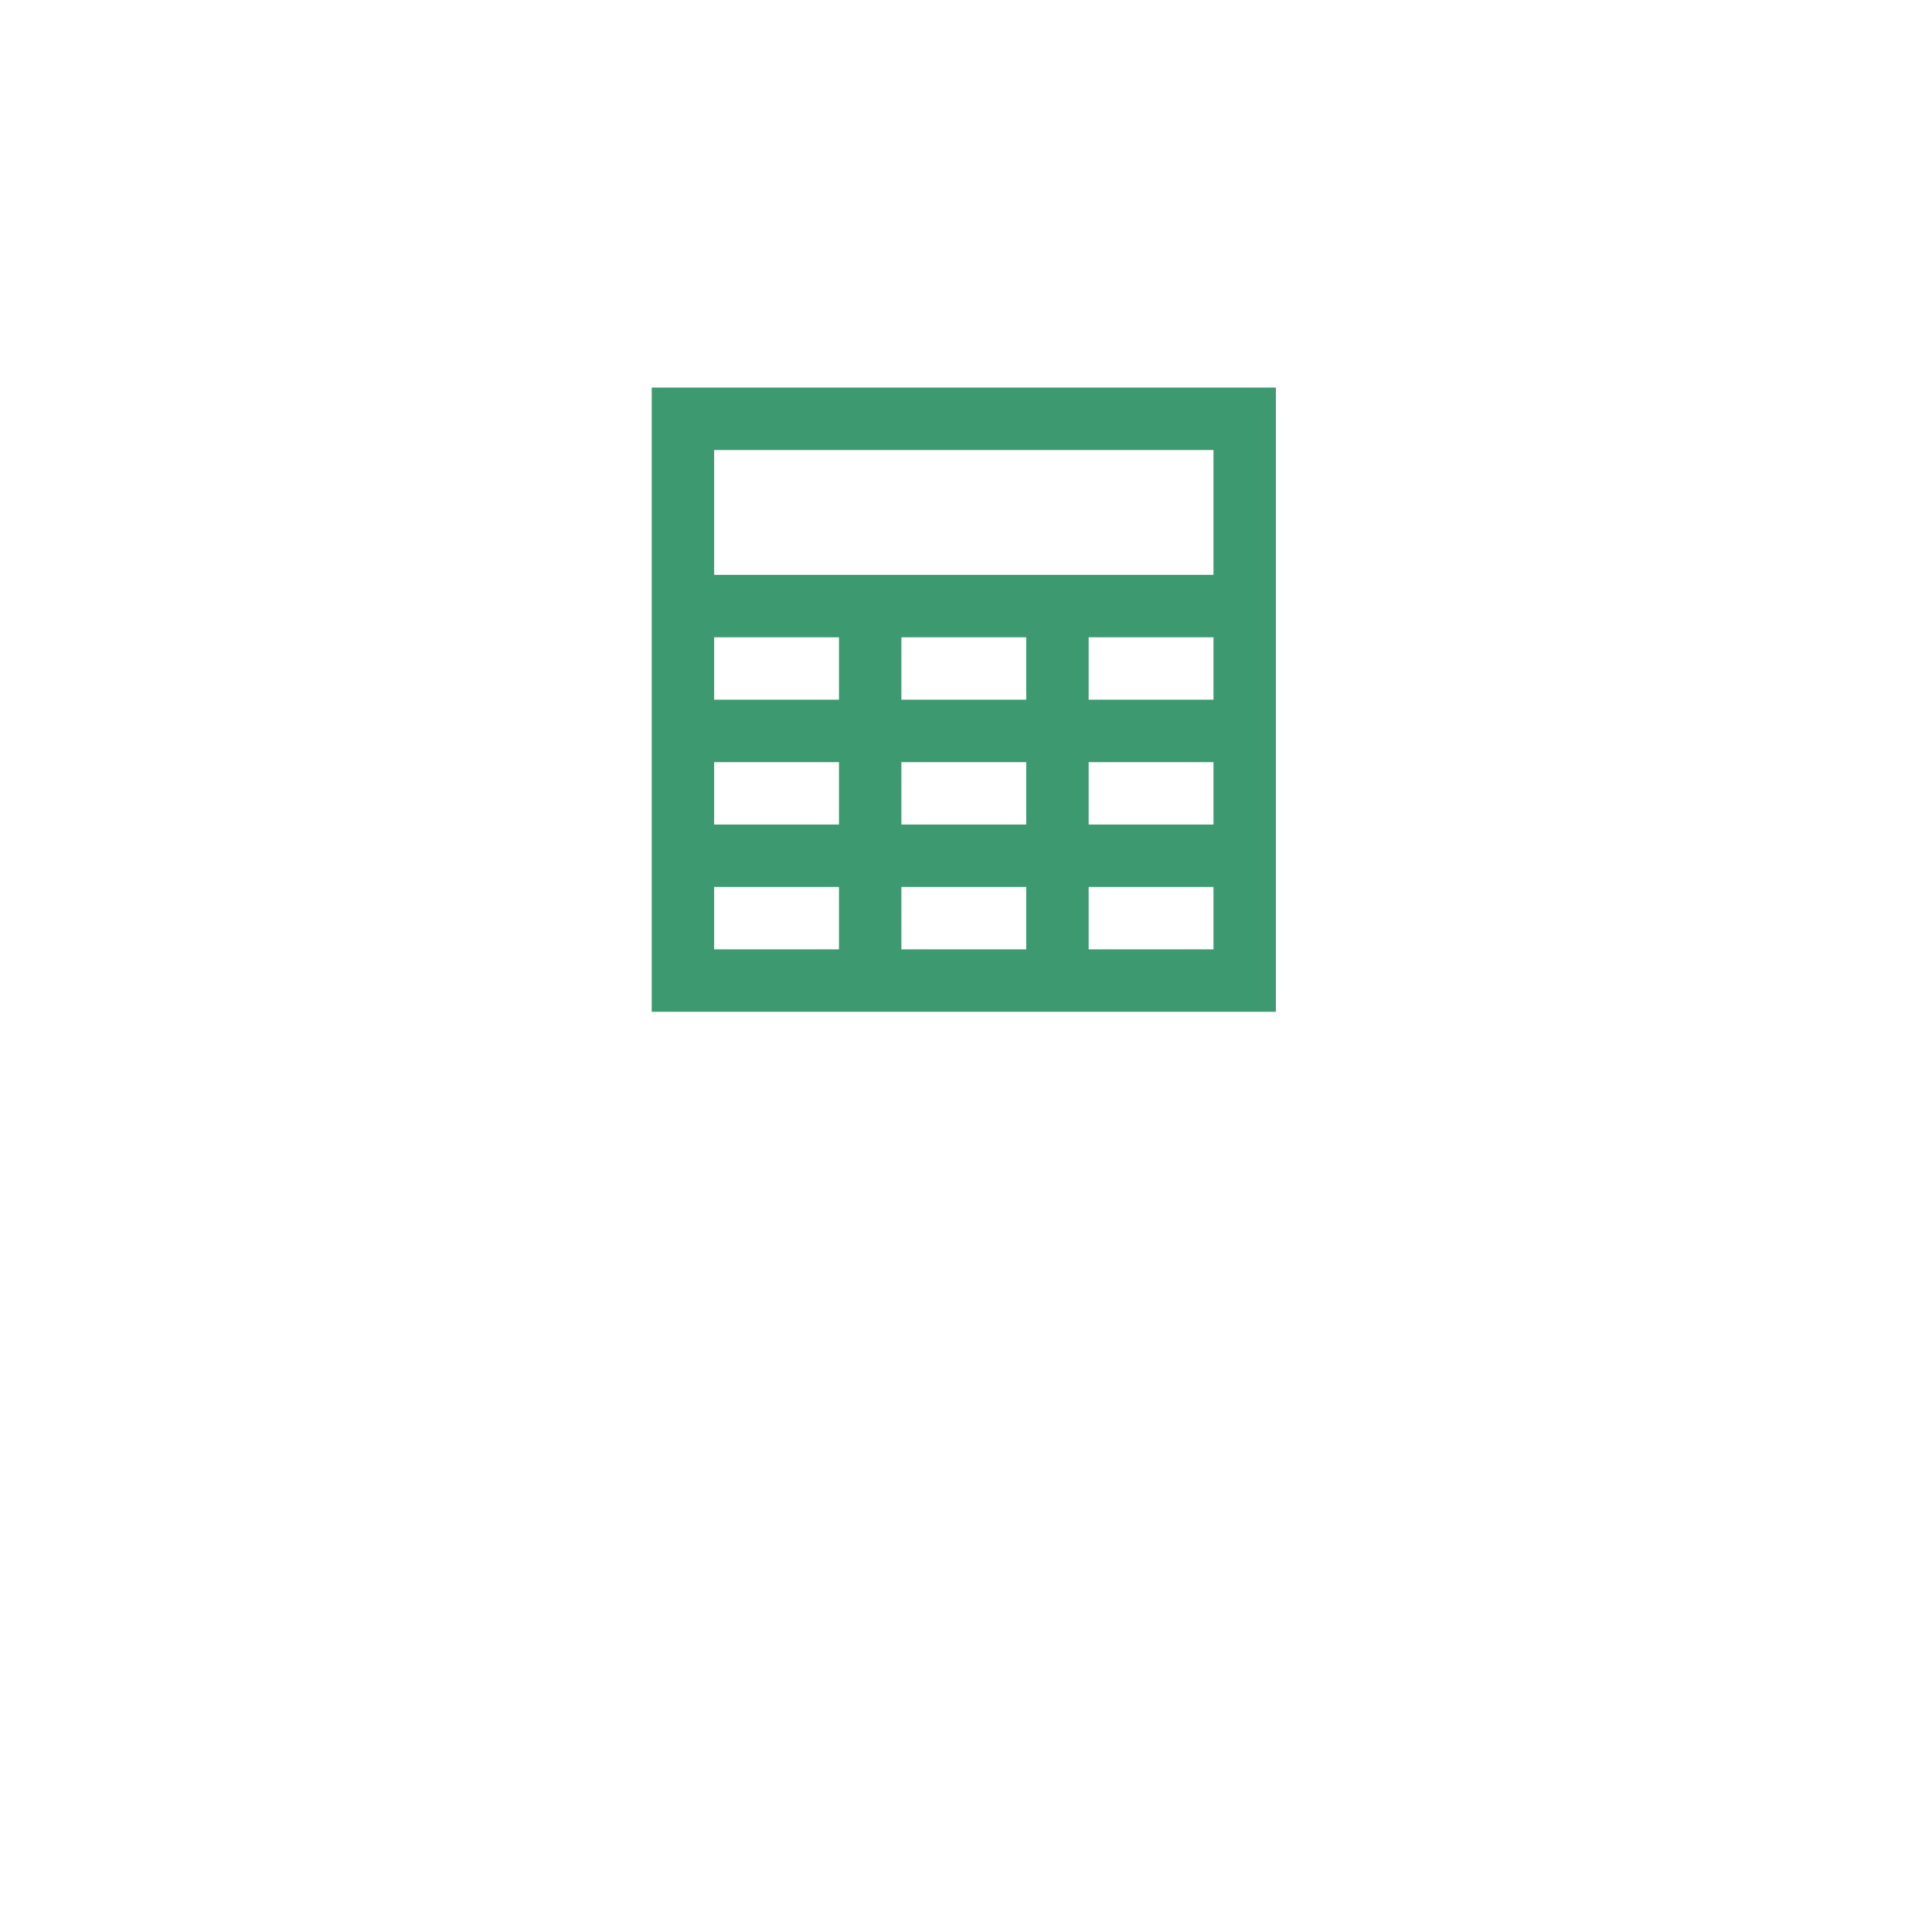 <svg xmlns="http://www.w3.org/2000/svg" version="1.1" xmlns:xlink="http://www.w3.org/1999/xlink" width="512" height="512" viewBox="0 0 558 341"><rect width="100%" height="100%" fill="transparent"></rect><path fill="#3d9970" d="M188.227 3.447v180.28h180.28V3.447zm54.084 162.252h-36.056v-18.028h36.056zm0-36.056h-36.056v-18.028h36.056zm0-36.056h-36.056V75.559h36.056zm54.084 72.112h-36.056v-18.028h36.056zm0-36.056h-36.056v-18.028h36.056zm0-36.056h-36.056V75.559h36.056zm54.084 72.112h-36.056v-18.028h36.056zm0-36.056h-36.056v-18.028h36.056zm0-36.056h-36.056V75.559h36.056zm0-36.056H206.255V21.475h144.224z"></path></svg>
